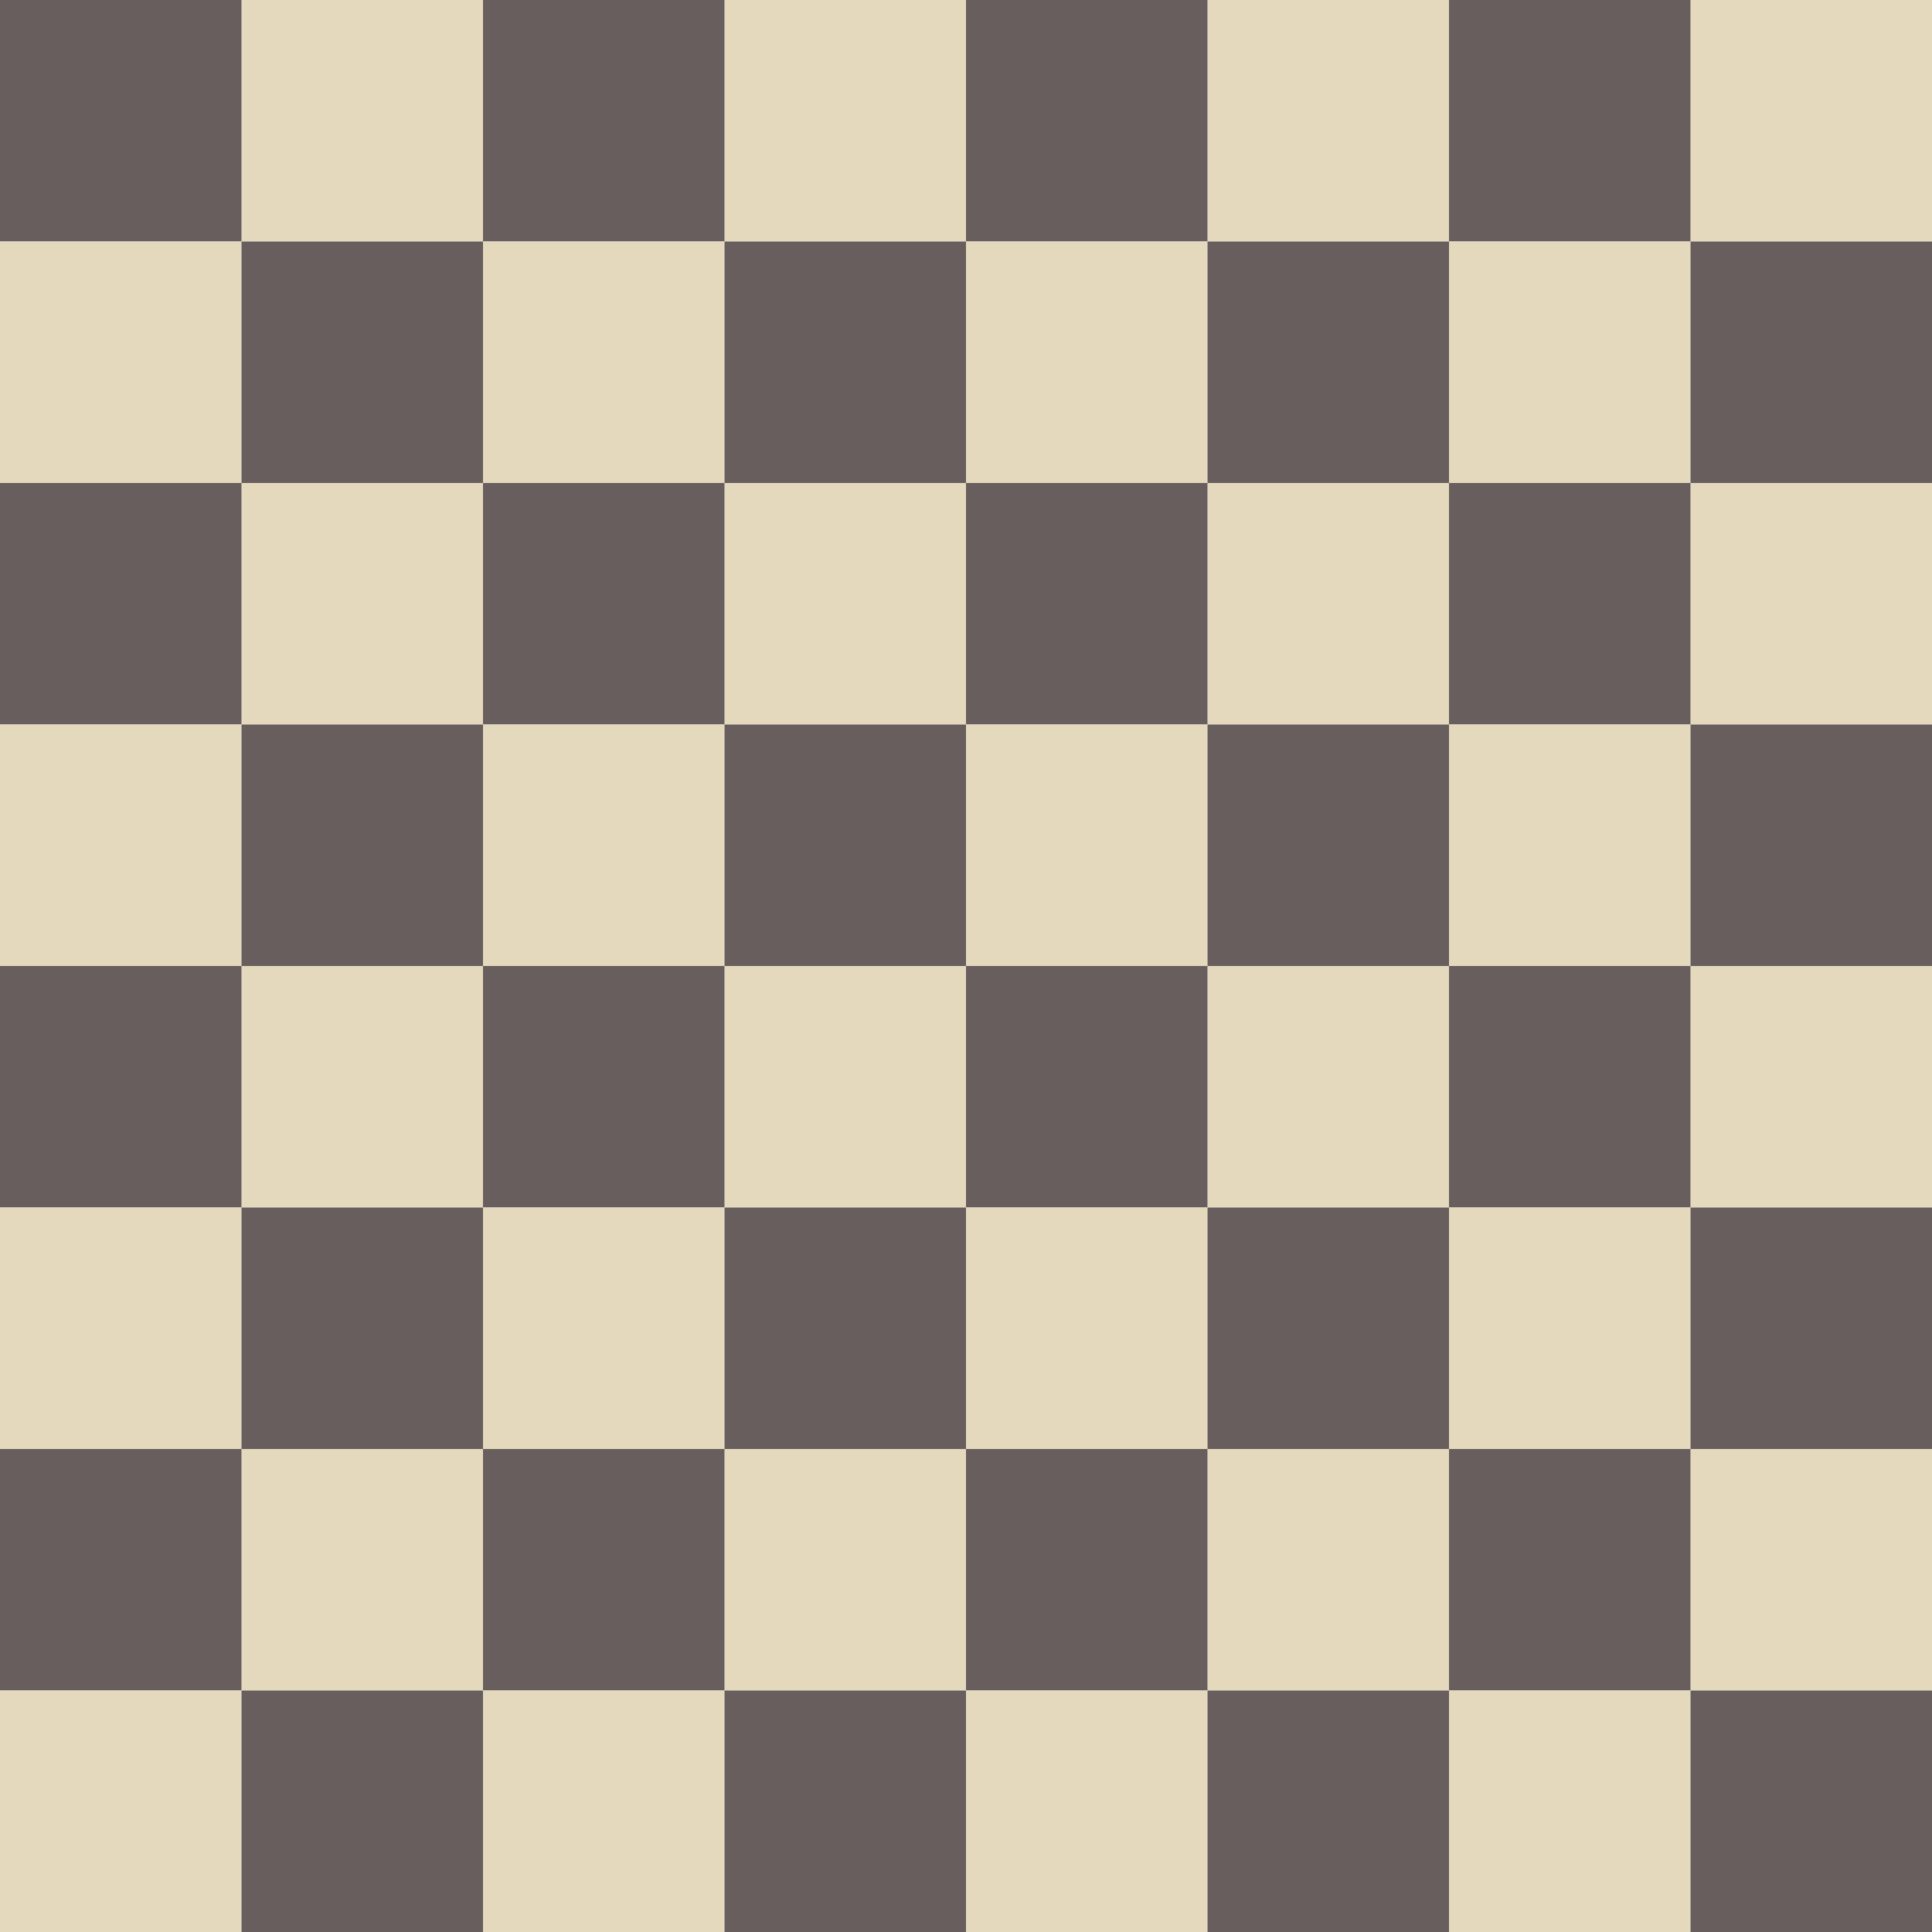 <svg width="800" height="800" viewBox="0 0 800 800" fill="none" xmlns="http://www.w3.org/2000/svg">
<rect x="100" width="100" height="100" fill="#E4D9BC"/>
<rect width="100" height="100" fill="#685E5E"/>
<rect y="100" width="100" height="100" fill="#E4D9BC"/>
<rect x="100" y="100" width="100" height="100" fill="#685E5E"/>
<rect x="300" width="100" height="100" fill="#E4D9BC"/>
<rect x="200" width="100" height="100" fill="#685E5E"/>
<rect x="200" y="100" width="100" height="100" fill="#E4D9BC"/>
<rect x="300" y="100" width="100" height="100" fill="#685E5E"/>
<rect x="100" y="200" width="100" height="100" fill="#E4D9BC"/>
<rect y="200" width="100" height="100" fill="#685E5E"/>
<rect y="300" width="100" height="100" fill="#E4D9BC"/>
<rect x="100" y="300" width="100" height="100" fill="#685E5E"/>
<rect x="300" y="200" width="100" height="100" fill="#E4D9BC"/>
<rect x="200" y="200" width="100" height="100" fill="#685E5E"/>
<rect x="200" y="300" width="100" height="100" fill="#E4D9BC"/>
<rect x="300" y="300" width="100" height="100" fill="#685E5E"/>
<rect x="500" width="100" height="100" fill="#E4D9BC"/>
<rect x="400" width="100" height="100" fill="#685E5E"/>
<rect x="400" y="100" width="100" height="100" fill="#E4D9BC"/>
<rect x="500" y="100" width="100" height="100" fill="#685E5E"/>
<rect x="700" width="100" height="100" fill="#E4D9BC"/>
<rect x="600" width="100" height="100" fill="#685E5E"/>
<rect x="600" y="100" width="100" height="100" fill="#E4D9BC"/>
<rect x="700" y="100" width="100" height="100" fill="#685E5E"/>
<rect x="500" y="200" width="100" height="100" fill="#E4D9BC"/>
<rect x="400" y="200" width="100" height="100" fill="#685E5E"/>
<rect x="400" y="300" width="100" height="100" fill="#E4D9BC"/>
<rect x="500" y="300" width="100" height="100" fill="#685E5E"/>
<rect x="700" y="200" width="100" height="100" fill="#E4D9BC"/>
<rect x="600" y="200" width="100" height="100" fill="#685E5E"/>
<rect x="600" y="300" width="100" height="100" fill="#E4D9BC"/>
<rect x="700" y="300" width="100" height="100" fill="#685E5E"/>
<rect x="100" y="400" width="100" height="100" fill="#E4D9BC"/>
<rect y="400" width="100" height="100" fill="#685E5E"/>
<rect y="500" width="100" height="100" fill="#E4D9BC"/>
<rect x="100" y="500" width="100" height="100" fill="#685E5E"/>
<rect x="300" y="400" width="100" height="100" fill="#E4D9BC"/>
<rect x="200" y="400" width="100" height="100" fill="#685E5E"/>
<rect x="200" y="500" width="100" height="100" fill="#E4D9BC"/>
<rect x="300" y="500" width="100" height="100" fill="#685E5E"/>
<rect x="100" y="600" width="100" height="100" fill="#E4D9BC"/>
<rect y="600" width="100" height="100" fill="#685E5E"/>
<rect y="700" width="100" height="100" fill="#E4D9BC"/>
<rect x="100" y="700" width="100" height="100" fill="#685E5E"/>
<rect x="300" y="600" width="100" height="100" fill="#E4D9BC"/>
<rect x="200" y="600" width="100" height="100" fill="#685E5E"/>
<rect x="200" y="700" width="100" height="100" fill="#E4D9BC"/>
<rect x="300" y="700" width="100" height="100" fill="#685E5E"/>
<rect x="500" y="400" width="100" height="100" fill="#E4D9BC"/>
<rect x="400" y="400" width="100" height="100" fill="#685E5E"/>
<rect x="400" y="500" width="100" height="100" fill="#E4D9BC"/>
<rect x="500" y="500" width="100" height="100" fill="#685E5E"/>
<rect x="700" y="400" width="100" height="100" fill="#E4D9BC"/>
<rect x="600" y="400" width="100" height="100" fill="#685E5E"/>
<rect x="600" y="500" width="100" height="100" fill="#E4D9BC"/>
<rect x="700" y="500" width="100" height="100" fill="#685E5E"/>
<rect x="500" y="600" width="100" height="100" fill="#E4D9BC"/>
<rect x="400" y="600" width="100" height="100" fill="#685E5E"/>
<rect x="400" y="700" width="100" height="100" fill="#E4D9BC"/>
<rect x="500" y="700" width="100" height="100" fill="#685E5E"/>
<rect x="700" y="600" width="100" height="100" fill="#E4D9BC"/>
<rect x="600" y="600" width="100" height="100" fill="#685E5E"/>
<rect x="600" y="700" width="100" height="100" fill="#E4D9BC"/>
<rect x="700" y="700" width="100" height="100" fill="#685E5E"/>
</svg>
